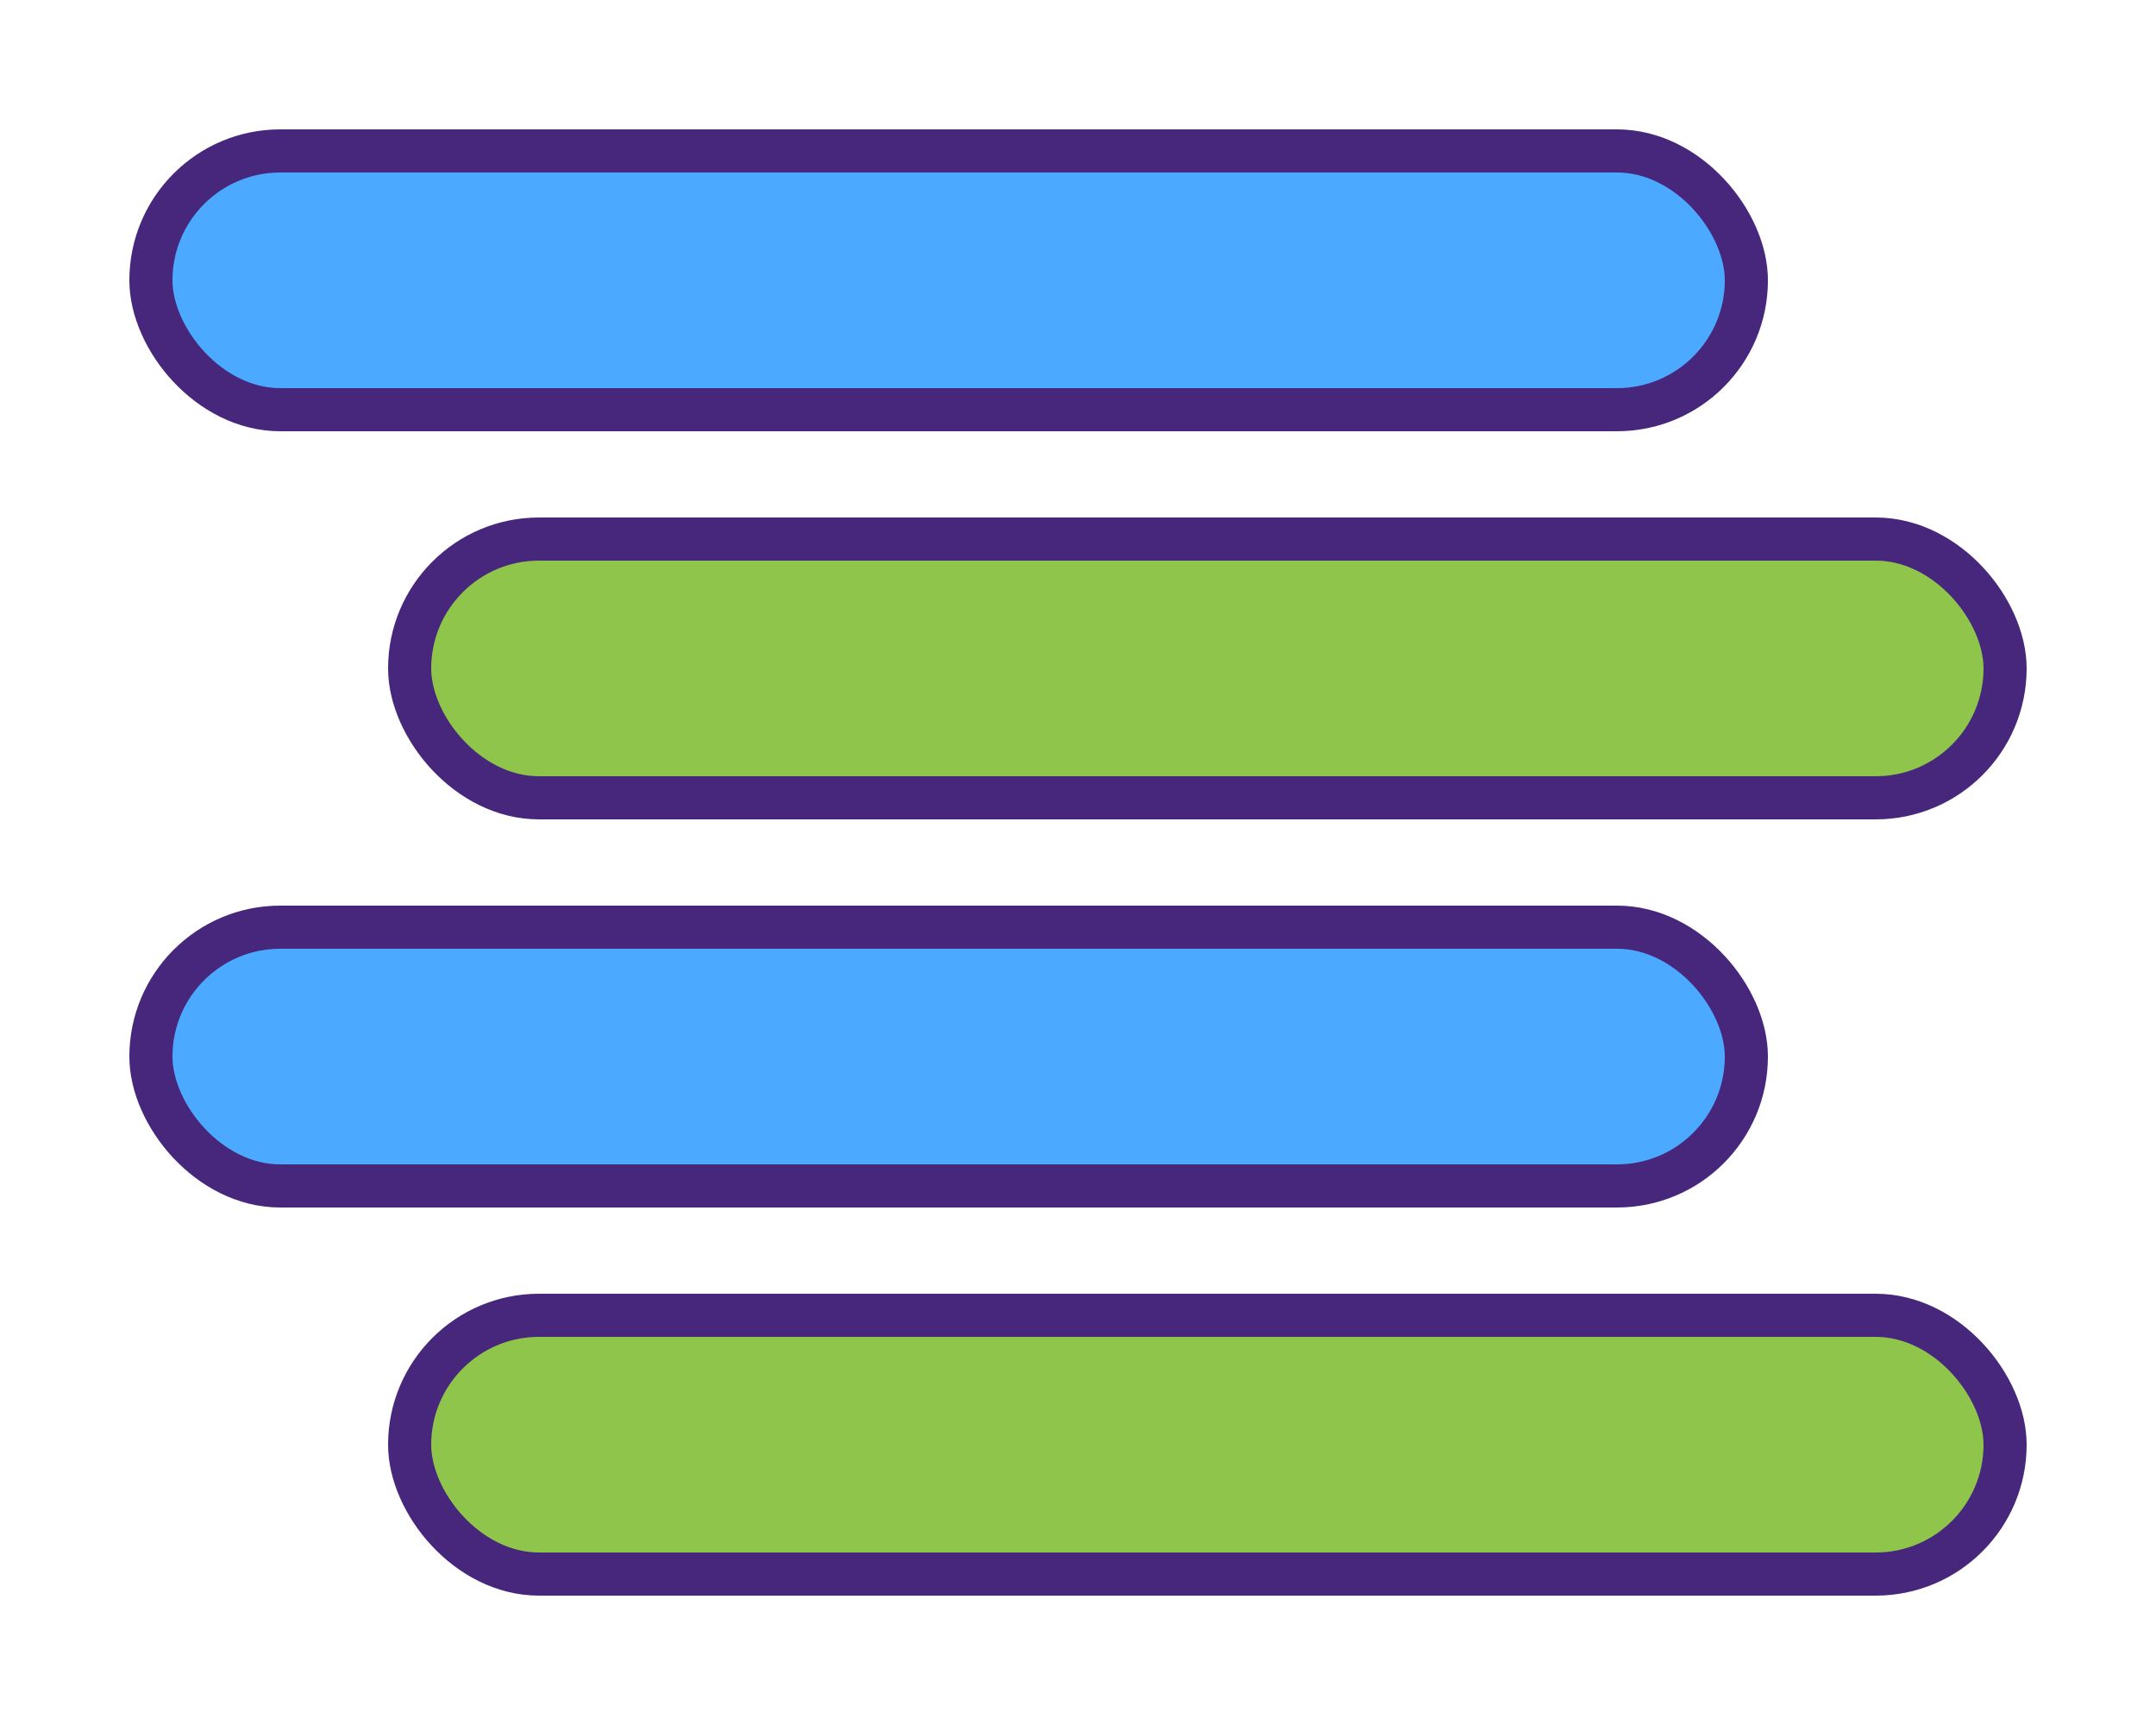 <svg width="100" height="80" viewBox="0 0 100 80" fill="none" xmlns="http://www.w3.org/2000/svg">
<rect x="19" y="25" width="74" height="12" rx="6" fill="#8FC54B" stroke="#47277C" stroke-width="2"/>
<rect x="19" y="61" width="74" height="12" rx="6" fill="#8FC54B" stroke="#47277C" stroke-width="2"/>
<rect x="7" y="7" width="74" height="12" rx="6" fill="#4BAAFF" stroke="#47277C" stroke-width="2"/>
<rect x="7" y="43" width="74" height="12" rx="6" fill="#4BAAFF" stroke="#47277C" stroke-width="2"/>
</svg>
